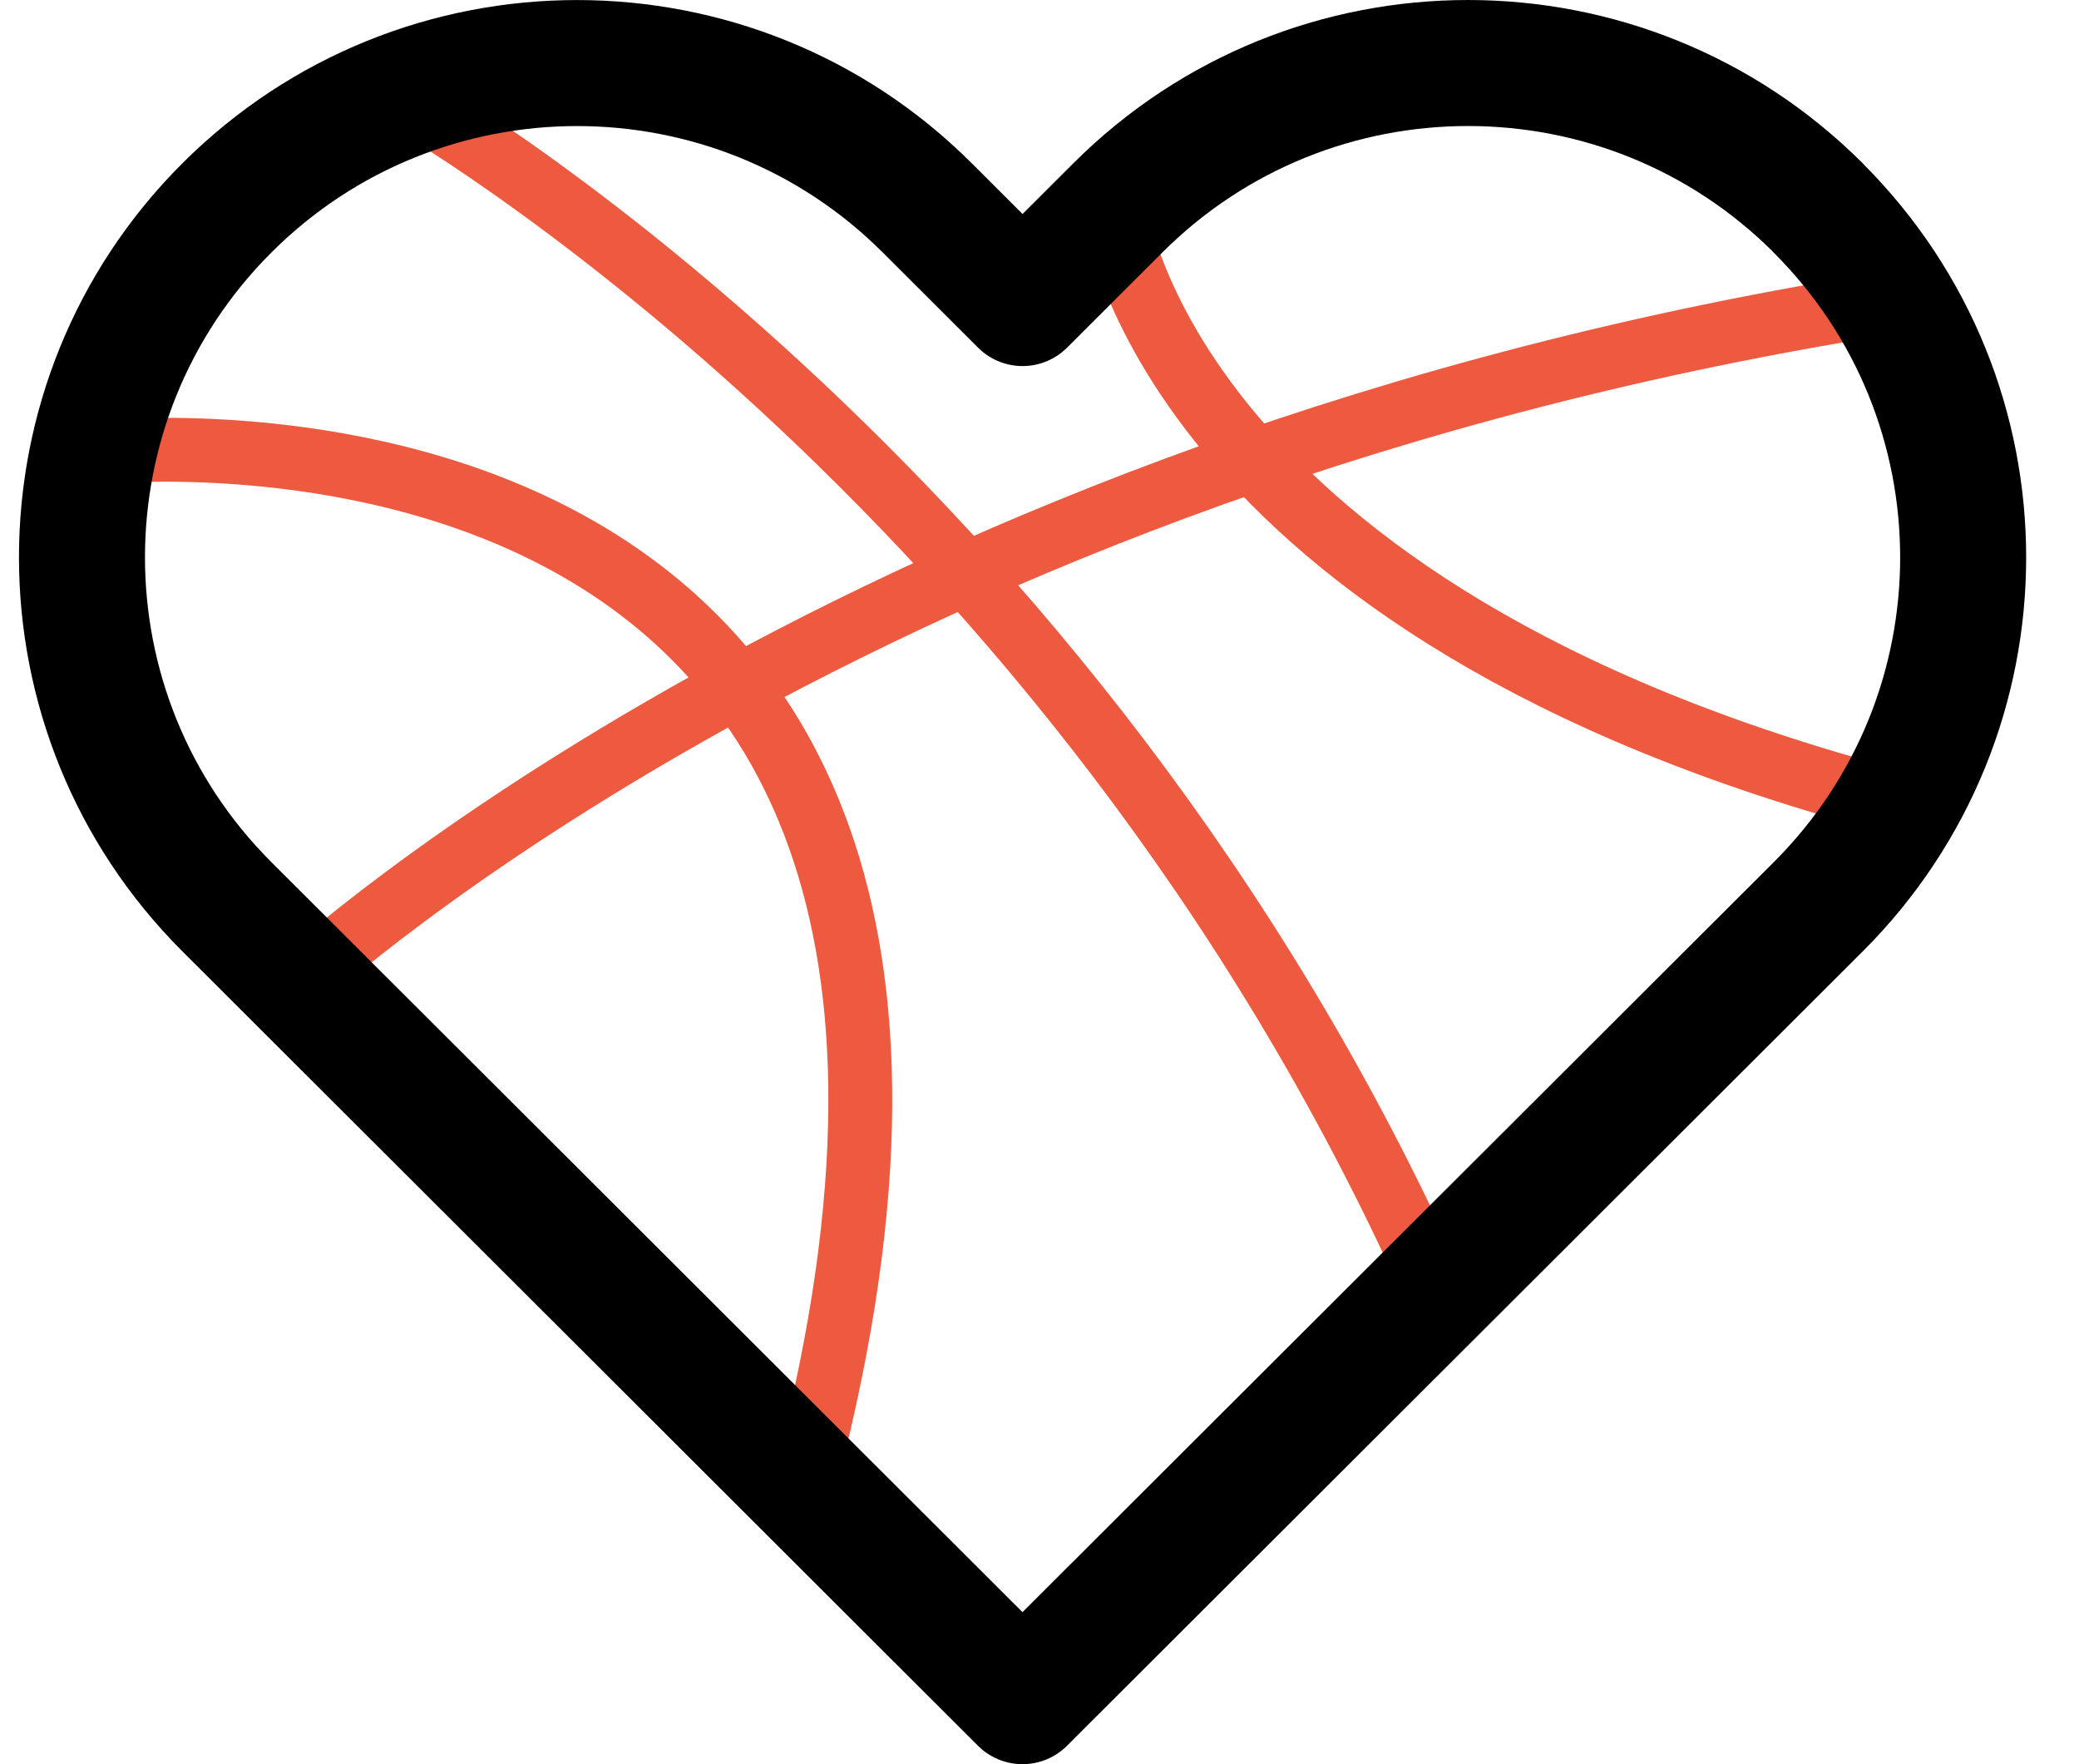 <svg width="33" height="28" viewBox="0 0 33 28" fill="none" xmlns="http://www.w3.org/2000/svg">
<path d="M4.791 15.554C4.791 15.554 13.667 7.33 30.151 4.782" stroke="#EE5A3F" stroke-linecap="round" stroke-linejoin="round"/>
<path d="M6.362 1.528C6.362 1.528 16.972 7.501 22.77 20.471" stroke="#EE5A3F" stroke-linecap="round" stroke-linejoin="round"/>
<path d="M1.537 7.183C1.537 7.183 17.458 5.462 12.803 23.409" stroke="#EE5A3F" stroke-width="1.014" stroke-linecap="round" stroke-linejoin="round"/>
<path d="M17.696 3.323C17.696 3.323 18.451 9.696 30.151 12.749" stroke="#EE5A3F" stroke-width="1.028" stroke-linecap="round" stroke-linejoin="round"/>
<path d="M28.859 3.298C25.791 0.235 20.816 0.234 17.747 3.296C17.746 3.297 17.745 3.298 17.745 3.298L16.231 4.81L14.717 3.298C11.649 0.235 6.672 0.235 3.603 3.298C0.534 6.362 0.534 11.329 3.603 14.393L16.23 27L27.345 15.905L28.859 14.394C31.928 11.332 31.929 6.365 28.861 3.302C28.861 3.301 28.86 3.299 28.859 3.298Z" stroke="black" stroke-width="2" stroke-linecap="round" stroke-linejoin="round"/>
</svg>
